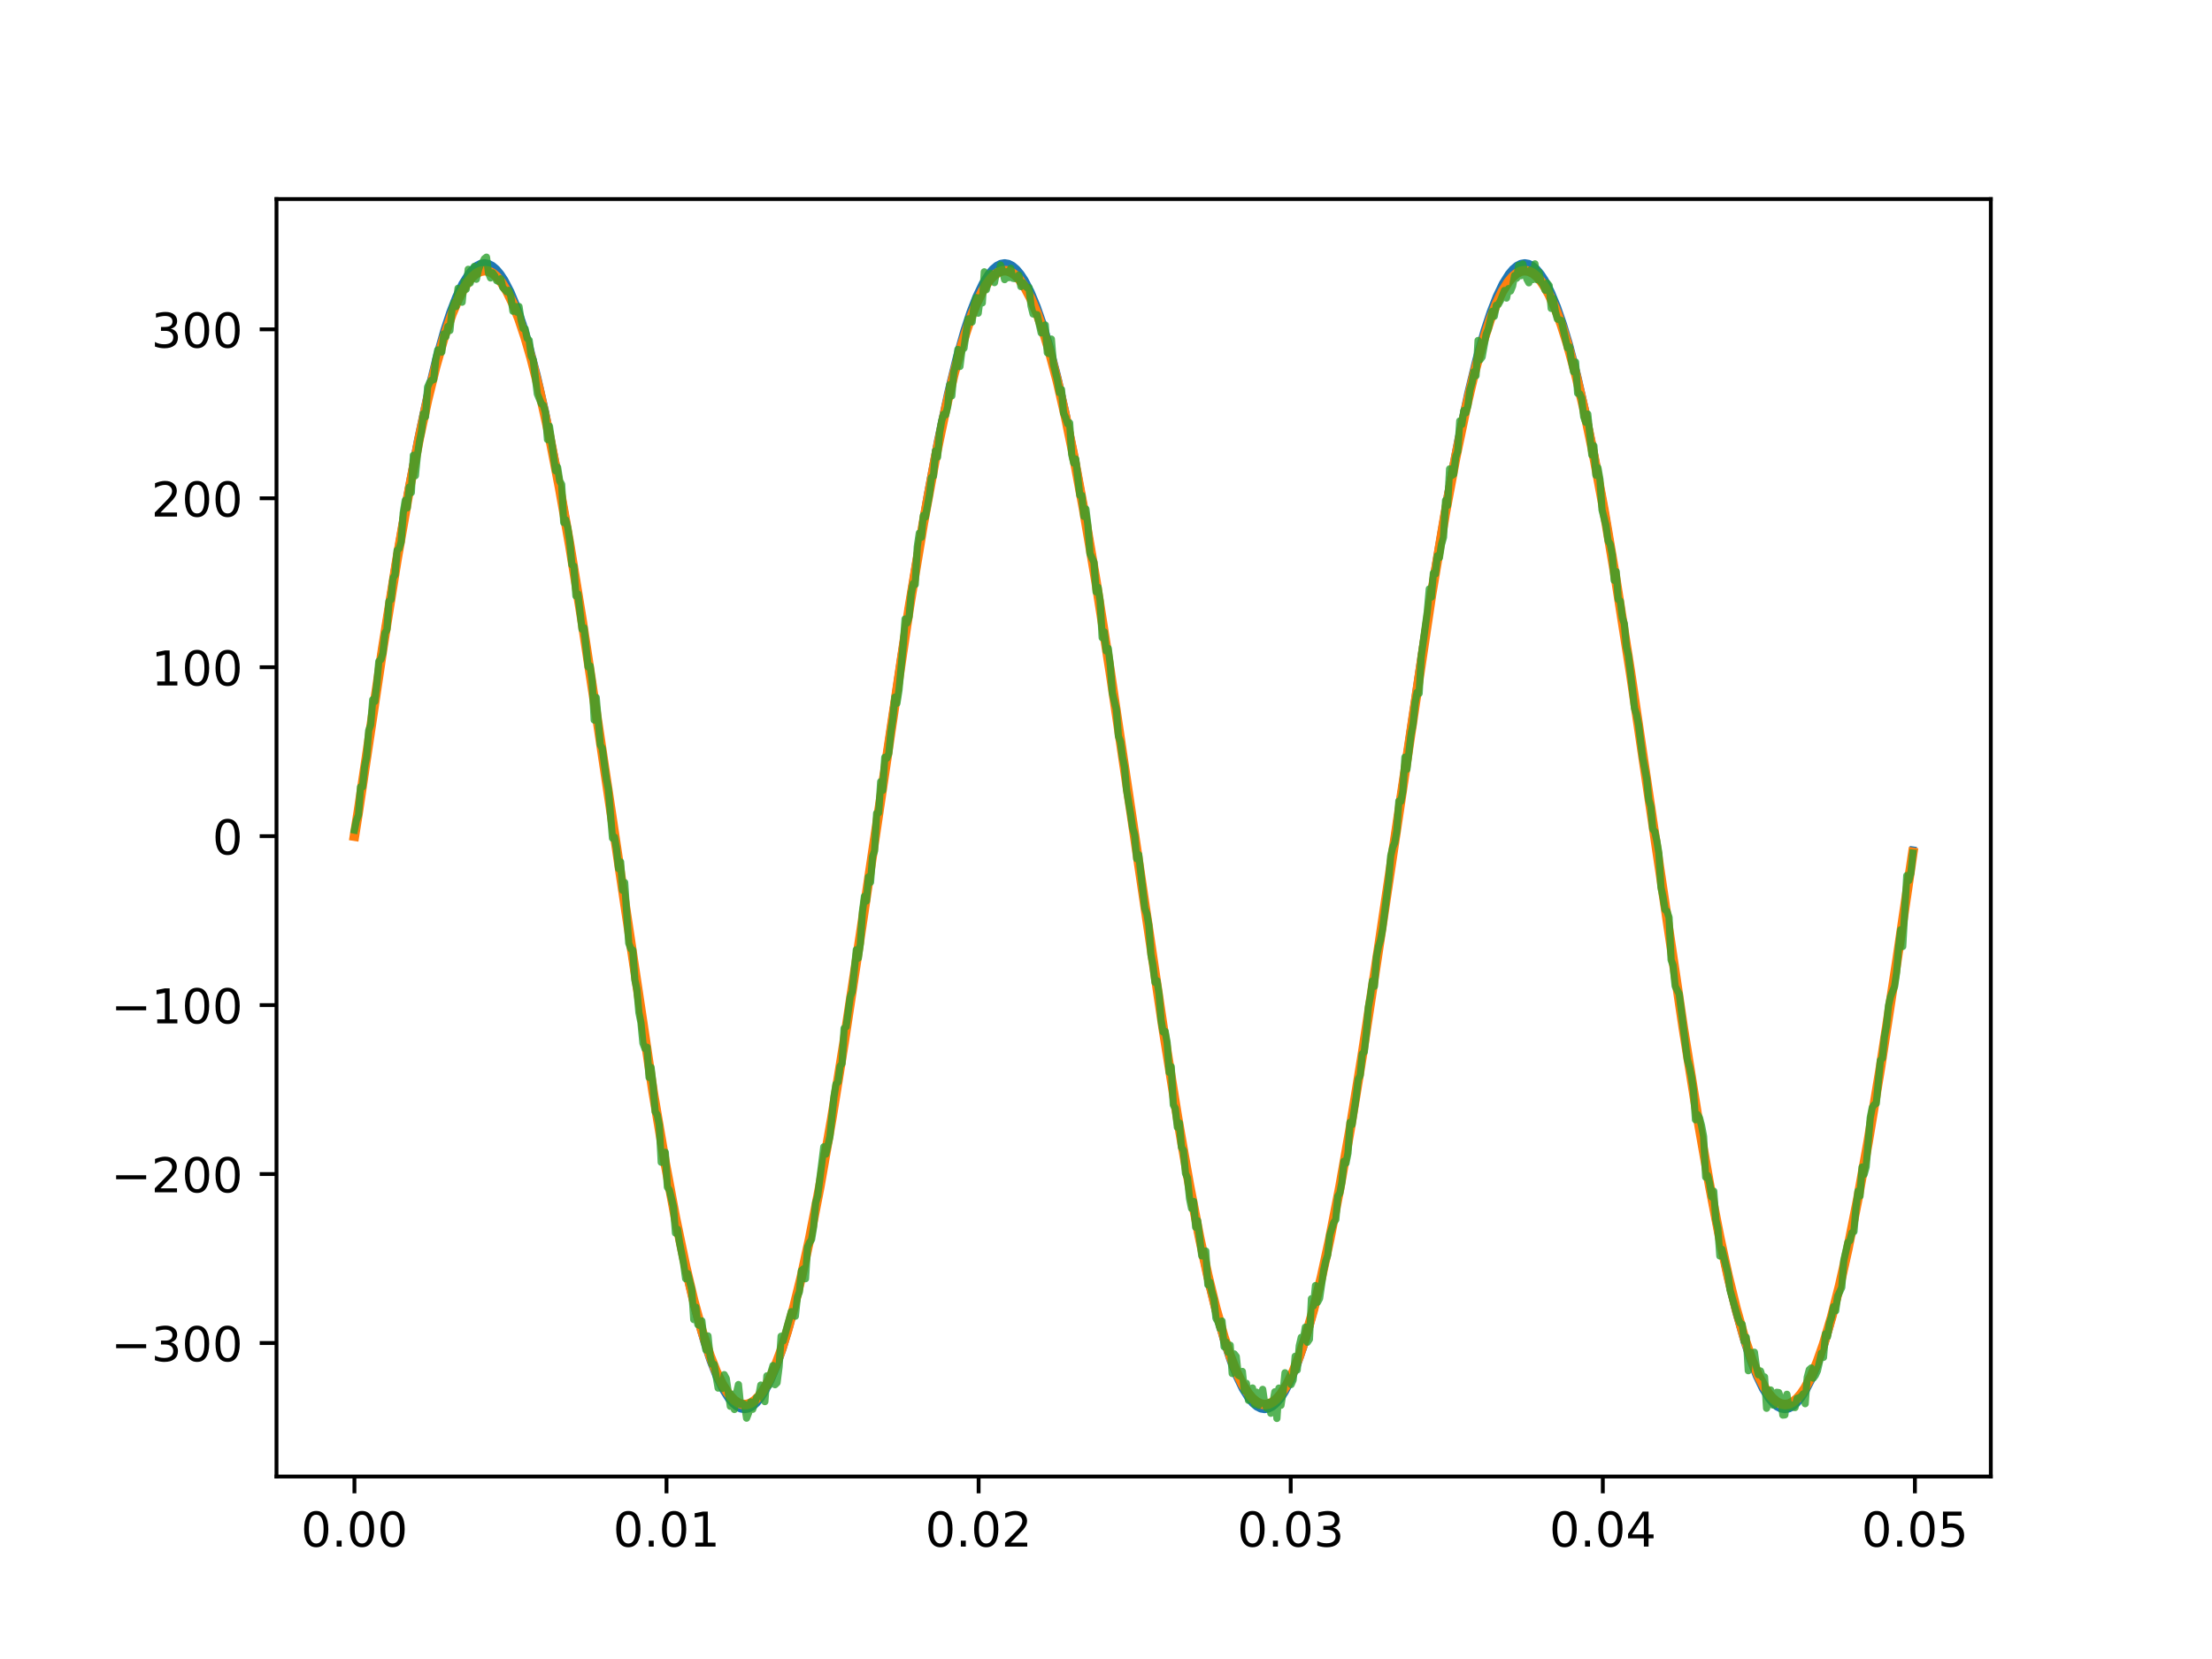 <?xml version="1.0" encoding="utf-8" standalone="no"?>
<!DOCTYPE svg PUBLIC "-//W3C//DTD SVG 1.1//EN"
  "http://www.w3.org/Graphics/SVG/1.1/DTD/svg11.dtd">
<!-- Created with matplotlib (https://matplotlib.org/) -->
<svg height="345.6pt" version="1.1" viewBox="0 0 460.8 345.6" width="460.8pt" xmlns="http://www.w3.org/2000/svg" xmlns:xlink="http://www.w3.org/1999/xlink">
 <defs>
  <style type="text/css">*{stroke-linecap:butt;stroke-linejoin:round;}</style>
 </defs>
 <g id="figure_1">
  <g id="patch_1">
   <path d="M 0 345.6 
L 460.8 345.6 
L 460.8 0 
L 0 0 
z
" style="fill:#ffffff;"/>
  </g>
  <g id="axes_1">
   <g id="patch_2">
    <path d="M 57.6 307.584 
L 414.72 307.584 
L 414.72 41.472 
L 57.6 41.472 
z
" style="fill:#ffffff;"/>
   </g>
   <g id="matplotlib.axis_1">
    <g id="xtick_1">
     <g id="line2d_1">
      <defs>
       <path d="M 0 0 
L 0 3.5 
" id="m4d4c20a08e" style="stroke:#000000;stroke-width:0.8;"/>
      </defs>
      <g>
       <use style="stroke:#000000;stroke-width:0.8;" x="73.833" xlink:href="#m4d4c20a08e" y="307.584"/>
      </g>
     </g>
     <g id="text_1">
      <!-- 0.00 -->
      <g transform="translate(62.7 322.182)scale(0.1 -0.1)">
       <defs>
        <path d="M 31.781 66.406 
Q 24.172 66.406 20.328 58.906 
Q 16.5 51.422 16.5 36.375 
Q 16.5 21.391 20.328 13.891 
Q 24.172 6.391 31.781 6.391 
Q 39.453 6.391 43.281 13.891 
Q 47.125 21.391 47.125 36.375 
Q 47.125 51.422 43.281 58.906 
Q 39.453 66.406 31.781 66.406 
z
M 31.781 74.219 
Q 44.047 74.219 50.516 64.516 
Q 56.984 54.828 56.984 36.375 
Q 56.984 17.969 50.516 8.266 
Q 44.047 -1.422 31.781 -1.422 
Q 19.531 -1.422 13.062 8.266 
Q 6.594 17.969 6.594 36.375 
Q 6.594 54.828 13.062 64.516 
Q 19.531 74.219 31.781 74.219 
z
" id="DejaVuSans-48"/>
        <path d="M 10.688 12.406 
L 21 12.406 
L 21 0 
L 10.688 0 
z
" id="DejaVuSans-46"/>
       </defs>
       <use xlink:href="#DejaVuSans-48"/>
       <use x="63.623" xlink:href="#DejaVuSans-46"/>
       <use x="95.41" xlink:href="#DejaVuSans-48"/>
       <use x="159.033" xlink:href="#DejaVuSans-48"/>
      </g>
     </g>
    </g>
    <g id="xtick_2">
     <g id="line2d_2">
      <g>
       <use style="stroke:#000000;stroke-width:0.8;" x="138.848" xlink:href="#m4d4c20a08e" y="307.584"/>
      </g>
     </g>
     <g id="text_2">
      <!-- 0.01 -->
      <g transform="translate(127.715 322.182)scale(0.1 -0.1)">
       <defs>
        <path d="M 12.406 8.297 
L 28.516 8.297 
L 28.516 63.922 
L 10.984 60.406 
L 10.984 69.391 
L 28.422 72.906 
L 38.281 72.906 
L 38.281 8.297 
L 54.391 8.297 
L 54.391 0 
L 12.406 0 
z
" id="DejaVuSans-49"/>
       </defs>
       <use xlink:href="#DejaVuSans-48"/>
       <use x="63.623" xlink:href="#DejaVuSans-46"/>
       <use x="95.41" xlink:href="#DejaVuSans-48"/>
       <use x="159.033" xlink:href="#DejaVuSans-49"/>
      </g>
     </g>
    </g>
    <g id="xtick_3">
     <g id="line2d_3">
      <g>
       <use style="stroke:#000000;stroke-width:0.8;" x="203.864" xlink:href="#m4d4c20a08e" y="307.584"/>
      </g>
     </g>
     <g id="text_3">
      <!-- 0.02 -->
      <g transform="translate(192.731 322.182)scale(0.1 -0.1)">
       <defs>
        <path d="M 19.188 8.297 
L 53.609 8.297 
L 53.609 0 
L 7.328 0 
L 7.328 8.297 
Q 12.938 14.109 22.625 23.891 
Q 32.328 33.688 34.812 36.531 
Q 39.547 41.844 41.422 45.531 
Q 43.312 49.219 43.312 52.781 
Q 43.312 58.594 39.234 62.25 
Q 35.156 65.922 28.609 65.922 
Q 23.969 65.922 18.812 64.312 
Q 13.672 62.703 7.812 59.422 
L 7.812 69.391 
Q 13.766 71.781 18.938 73 
Q 24.125 74.219 28.422 74.219 
Q 39.75 74.219 46.484 68.547 
Q 53.219 62.891 53.219 53.422 
Q 53.219 48.922 51.531 44.891 
Q 49.859 40.875 45.406 35.406 
Q 44.188 33.984 37.641 27.219 
Q 31.109 20.453 19.188 8.297 
z
" id="DejaVuSans-50"/>
       </defs>
       <use xlink:href="#DejaVuSans-48"/>
       <use x="63.623" xlink:href="#DejaVuSans-46"/>
       <use x="95.41" xlink:href="#DejaVuSans-48"/>
       <use x="159.033" xlink:href="#DejaVuSans-50"/>
      </g>
     </g>
    </g>
    <g id="xtick_4">
     <g id="line2d_4">
      <g>
       <use style="stroke:#000000;stroke-width:0.8;" x="268.879" xlink:href="#m4d4c20a08e" y="307.584"/>
      </g>
     </g>
     <g id="text_4">
      <!-- 0.03 -->
      <g transform="translate(257.747 322.182)scale(0.1 -0.1)">
       <defs>
        <path d="M 40.578 39.312 
Q 47.656 37.797 51.625 33 
Q 55.609 28.219 55.609 21.188 
Q 55.609 10.406 48.188 4.484 
Q 40.766 -1.422 27.094 -1.422 
Q 22.516 -1.422 17.656 -0.516 
Q 12.797 0.391 7.625 2.203 
L 7.625 11.719 
Q 11.719 9.328 16.594 8.109 
Q 21.484 6.891 26.812 6.891 
Q 36.078 6.891 40.938 10.547 
Q 45.797 14.203 45.797 21.188 
Q 45.797 27.641 41.281 31.266 
Q 36.766 34.906 28.719 34.906 
L 20.219 34.906 
L 20.219 43.016 
L 29.109 43.016 
Q 36.375 43.016 40.234 45.922 
Q 44.094 48.828 44.094 54.297 
Q 44.094 59.906 40.109 62.906 
Q 36.141 65.922 28.719 65.922 
Q 24.656 65.922 20.016 65.031 
Q 15.375 64.156 9.812 62.312 
L 9.812 71.094 
Q 15.438 72.656 20.344 73.438 
Q 25.25 74.219 29.594 74.219 
Q 40.828 74.219 47.359 69.109 
Q 53.906 64.016 53.906 55.328 
Q 53.906 49.266 50.438 45.094 
Q 46.969 40.922 40.578 39.312 
z
" id="DejaVuSans-51"/>
       </defs>
       <use xlink:href="#DejaVuSans-48"/>
       <use x="63.623" xlink:href="#DejaVuSans-46"/>
       <use x="95.41" xlink:href="#DejaVuSans-48"/>
       <use x="159.033" xlink:href="#DejaVuSans-51"/>
      </g>
     </g>
    </g>
    <g id="xtick_5">
     <g id="line2d_5">
      <g>
       <use style="stroke:#000000;stroke-width:0.8;" x="333.895" xlink:href="#m4d4c20a08e" y="307.584"/>
      </g>
     </g>
     <g id="text_5">
      <!-- 0.04 -->
      <g transform="translate(322.762 322.182)scale(0.1 -0.1)">
       <defs>
        <path d="M 37.797 64.312 
L 12.891 25.391 
L 37.797 25.391 
z
M 35.203 72.906 
L 47.609 72.906 
L 47.609 25.391 
L 58.016 25.391 
L 58.016 17.188 
L 47.609 17.188 
L 47.609 0 
L 37.797 0 
L 37.797 17.188 
L 4.891 17.188 
L 4.891 26.703 
z
" id="DejaVuSans-52"/>
       </defs>
       <use xlink:href="#DejaVuSans-48"/>
       <use x="63.623" xlink:href="#DejaVuSans-46"/>
       <use x="95.41" xlink:href="#DejaVuSans-48"/>
       <use x="159.033" xlink:href="#DejaVuSans-52"/>
      </g>
     </g>
    </g>
    <g id="xtick_6">
     <g id="line2d_6">
      <g>
       <use style="stroke:#000000;stroke-width:0.8;" x="398.911" xlink:href="#m4d4c20a08e" y="307.584"/>
      </g>
     </g>
     <g id="text_6">
      <!-- 0.05 -->
      <g transform="translate(387.778 322.182)scale(0.1 -0.1)">
       <defs>
        <path d="M 10.797 72.906 
L 49.516 72.906 
L 49.516 64.594 
L 19.828 64.594 
L 19.828 46.734 
Q 21.969 47.469 24.109 47.828 
Q 26.266 48.188 28.422 48.188 
Q 40.625 48.188 47.75 41.5 
Q 54.891 34.812 54.891 23.391 
Q 54.891 11.625 47.562 5.094 
Q 40.234 -1.422 26.906 -1.422 
Q 22.312 -1.422 17.547 -0.641 
Q 12.797 0.141 7.719 1.703 
L 7.719 11.625 
Q 12.109 9.234 16.797 8.062 
Q 21.484 6.891 26.703 6.891 
Q 35.156 6.891 40.078 11.328 
Q 45.016 15.766 45.016 23.391 
Q 45.016 31 40.078 35.438 
Q 35.156 39.891 26.703 39.891 
Q 22.75 39.891 18.812 39.016 
Q 14.891 38.141 10.797 36.281 
z
" id="DejaVuSans-53"/>
       </defs>
       <use xlink:href="#DejaVuSans-48"/>
       <use x="63.623" xlink:href="#DejaVuSans-46"/>
       <use x="95.41" xlink:href="#DejaVuSans-48"/>
       <use x="159.033" xlink:href="#DejaVuSans-53"/>
      </g>
     </g>
    </g>
   </g>
   <g id="matplotlib.axis_2">
    <g id="ytick_1">
     <g id="line2d_7">
      <defs>
       <path d="M 0 0 
L -3.5 0 
" id="m6c463c95b9" style="stroke:#000000;stroke-width:0.8;"/>
      </defs>
      <g>
       <use style="stroke:#000000;stroke-width:0.8;" x="57.6" xlink:href="#m6c463c95b9" y="279.773"/>
      </g>
     </g>
     <g id="text_7">
      <!-- −300 -->
      <g transform="translate(23.133 283.572)scale(0.1 -0.1)">
       <defs>
        <path d="M 10.594 35.5 
L 73.188 35.5 
L 73.188 27.203 
L 10.594 27.203 
z
" id="DejaVuSans-8722"/>
       </defs>
       <use xlink:href="#DejaVuSans-8722"/>
       <use x="83.789" xlink:href="#DejaVuSans-51"/>
       <use x="147.412" xlink:href="#DejaVuSans-48"/>
       <use x="211.035" xlink:href="#DejaVuSans-48"/>
      </g>
     </g>
    </g>
    <g id="ytick_2">
     <g id="line2d_8">
      <g>
       <use style="stroke:#000000;stroke-width:0.8;" x="57.6" xlink:href="#m6c463c95b9" y="244.579"/>
      </g>
     </g>
     <g id="text_8">
      <!-- −200 -->
      <g transform="translate(23.133 248.378)scale(0.1 -0.1)">
       <use xlink:href="#DejaVuSans-8722"/>
       <use x="83.789" xlink:href="#DejaVuSans-50"/>
       <use x="147.412" xlink:href="#DejaVuSans-48"/>
       <use x="211.035" xlink:href="#DejaVuSans-48"/>
      </g>
     </g>
    </g>
    <g id="ytick_3">
     <g id="line2d_9">
      <g>
       <use style="stroke:#000000;stroke-width:0.8;" x="57.6" xlink:href="#m6c463c95b9" y="209.385"/>
      </g>
     </g>
     <g id="text_9">
      <!-- −100 -->
      <g transform="translate(23.133 213.184)scale(0.1 -0.1)">
       <use xlink:href="#DejaVuSans-8722"/>
       <use x="83.789" xlink:href="#DejaVuSans-49"/>
       <use x="147.412" xlink:href="#DejaVuSans-48"/>
       <use x="211.035" xlink:href="#DejaVuSans-48"/>
      </g>
     </g>
    </g>
    <g id="ytick_4">
     <g id="line2d_10">
      <g>
       <use style="stroke:#000000;stroke-width:0.8;" x="57.6" xlink:href="#m6c463c95b9" y="174.191"/>
      </g>
     </g>
     <g id="text_10">
      <!-- 0 -->
      <g transform="translate(44.237 177.99)scale(0.1 -0.1)">
       <use xlink:href="#DejaVuSans-48"/>
      </g>
     </g>
    </g>
    <g id="ytick_5">
     <g id="line2d_11">
      <g>
       <use style="stroke:#000000;stroke-width:0.8;" x="57.6" xlink:href="#m6c463c95b9" y="138.997"/>
      </g>
     </g>
     <g id="text_11">
      <!-- 100 -->
      <g transform="translate(31.512 142.796)scale(0.1 -0.1)">
       <use xlink:href="#DejaVuSans-49"/>
       <use x="63.623" xlink:href="#DejaVuSans-48"/>
       <use x="127.246" xlink:href="#DejaVuSans-48"/>
      </g>
     </g>
    </g>
    <g id="ytick_6">
     <g id="line2d_12">
      <g>
       <use style="stroke:#000000;stroke-width:0.8;" x="57.6" xlink:href="#m6c463c95b9" y="103.803"/>
      </g>
     </g>
     <g id="text_12">
      <!-- 200 -->
      <g transform="translate(31.512 107.602)scale(0.1 -0.1)">
       <use xlink:href="#DejaVuSans-50"/>
       <use x="63.623" xlink:href="#DejaVuSans-48"/>
       <use x="127.246" xlink:href="#DejaVuSans-48"/>
      </g>
     </g>
    </g>
    <g id="ytick_7">
     <g id="line2d_13">
      <g>
       <use style="stroke:#000000;stroke-width:0.8;" x="57.6" xlink:href="#m6c463c95b9" y="68.608"/>
      </g>
     </g>
     <g id="text_13">
      <!-- 300 -->
      <g transform="translate(31.512 72.408)scale(0.1 -0.1)">
       <use xlink:href="#DejaVuSans-51"/>
       <use x="63.623" xlink:href="#DejaVuSans-48"/>
       <use x="127.246" xlink:href="#DejaVuSans-48"/>
      </g>
     </g>
    </g>
   </g>
   <g id="line2d_14">
    <path clip-path="url(#p6d2ab3014d)" d="M 73.833 174.191 
L 79.335 136.72 
L 82.298 117.88 
L 84.838 103.031 
L 86.954 91.822 
L 89.071 81.851 
L 90.764 74.868 
L 92.457 68.841 
L 93.727 64.985 
L 94.997 61.72 
L 96.266 59.064 
L 97.536 57.033 
L 98.383 56.03 
L 99.229 55.313 
L 100.076 54.882 
L 100.923 54.738 
L 101.769 54.882 
L 102.616 55.314 
L 103.462 56.032 
L 104.309 57.034 
L 105.155 58.319 
L 106.425 60.769 
L 107.695 63.833 
L 108.965 67.495 
L 110.235 71.736 
L 111.928 78.249 
L 113.621 85.686 
L 115.737 96.173 
L 117.854 107.832 
L 120.393 123.125 
L 123.356 142.339 
L 128.012 174.199 
L 133.515 211.67 
L 136.478 230.509 
L 139.018 245.357 
L 141.134 256.566 
L 143.25 266.536 
L 144.944 273.518 
L 146.637 279.544 
L 147.906 283.4 
L 149.176 286.665 
L 150.446 289.319 
L 151.716 291.35 
L 152.563 292.352 
L 153.409 293.069 
L 154.256 293.5 
L 155.102 293.643 
L 155.949 293.499 
L 156.795 293.067 
L 157.642 292.348 
L 158.488 291.345 
L 159.335 290.06 
L 160.605 287.61 
L 161.875 284.545 
L 163.144 280.882 
L 164.414 276.641 
L 166.107 270.127 
L 167.801 262.689 
L 169.917 252.202 
L 172.033 240.542 
L 174.573 225.248 
L 177.536 206.034 
L 182.192 174.173 
L 187.695 136.703 
L 190.658 117.864 
L 193.197 103.017 
L 195.314 91.809 
L 197.43 81.84 
L 199.123 74.858 
L 200.816 68.833 
L 202.086 64.977 
L 203.356 61.714 
L 204.626 59.059 
L 205.896 57.029 
L 206.742 56.028 
L 207.589 55.311 
L 208.435 54.881 
L 209.282 54.738 
L 210.128 54.883 
L 210.975 55.315 
L 211.821 56.034 
L 212.668 57.038 
L 213.515 58.323 
L 214.784 60.774 
L 216.054 63.84 
L 217.324 67.503 
L 218.594 71.745 
L 220.287 78.26 
L 221.98 85.698 
L 224.097 96.186 
L 226.213 107.847 
L 228.753 123.141 
L 231.716 142.356 
L 236.372 174.217 
L 241.874 211.687 
L 244.837 230.525 
L 247.377 245.371 
L 249.493 256.579 
L 251.61 266.547 
L 253.303 273.528 
L 254.996 279.552 
L 256.266 283.407 
L 257.536 286.67 
L 258.805 289.324 
L 260.075 291.354 
L 260.922 292.355 
L 261.768 293.071 
L 262.615 293.501 
L 263.461 293.643 
L 264.308 293.498 
L 265.155 293.065 
L 266.001 292.346 
L 266.848 291.342 
L 267.694 290.056 
L 268.964 287.604 
L 270.234 284.538 
L 271.504 280.874 
L 272.774 276.632 
L 274.467 270.116 
L 276.16 262.677 
L 278.276 252.188 
L 280.393 240.527 
L 282.932 225.232 
L 285.895 206.017 
L 290.551 174.155 
L 296.054 136.686 
L 299.017 117.849 
L 301.557 103.003 
L 303.673 91.796 
L 305.789 81.829 
L 307.482 74.848 
L 309.176 68.825 
L 310.445 64.97 
L 311.715 61.708 
L 312.985 59.055 
L 314.255 57.026 
L 315.101 56.025 
L 315.948 55.309 
L 316.795 54.88 
L 317.641 54.738 
L 318.488 54.884 
L 319.334 55.317 
L 320.181 56.037 
L 321.027 57.041 
L 321.874 58.328 
L 323.144 60.78 
L 324.414 63.846 
L 325.683 67.511 
L 326.953 71.754 
L 328.646 78.27 
L 330.339 85.71 
L 332.456 96.199 
L 334.572 107.862 
L 337.112 123.157 
L 340.075 142.373 
L 344.731 174.235 
L 350.234 211.703 
L 353.196 230.54 
L 355.736 245.385 
L 357.853 256.592 
L 359.969 266.558 
L 361.662 273.538 
L 363.355 279.561 
L 364.625 283.414 
L 365.895 286.676 
L 367.165 289.329 
L 368.435 291.357 
L 369.281 292.357 
L 370.128 293.073 
L 370.974 293.502 
L 371.821 293.643 
L 372.667 293.497 
L 373.514 293.063 
L 374.36 292.343 
L 375.207 291.338 
L 376.054 290.051 
L 377.323 287.599 
L 378.593 284.531 
L 379.863 280.866 
L 381.133 276.623 
L 382.826 270.106 
L 384.519 262.665 
L 386.635 252.175 
L 388.752 240.512 
L 391.292 225.216 
L 394.254 206 
L 398.487 177.069 
L 398.487 177.069 
" style="fill:none;stroke:#1f77b4;stroke-linecap:square;stroke-width:1.5;"/>
   </g>
   <g id="line2d_15">
    <path clip-path="url(#p6d2ab3014d)" d="M 73.833 174.191 
L 74.679 168.878 
L 79.759 134.865 
L 82.722 116.431 
L 85.261 101.962 
L 87.378 91.1 
L 89.071 83.292 
L 90.764 76.385 
L 92.457 70.392 
L 94.15 65.439 
L 95.42 62.397 
L 96.69 59.962 
L 97.536 58.683 
L 98.383 57.671 
L 99.229 56.958 
L 100.076 56.532 
L 100.923 56.377 
L 101.769 56.493 
L 102.616 56.928 
L 103.462 57.634 
L 104.309 58.608 
L 105.579 60.609 
L 106.848 63.225 
L 108.118 66.443 
L 109.388 70.245 
L 110.658 74.611 
L 112.351 81.263 
L 114.467 90.841 
L 116.584 101.687 
L 118.7 113.624 
L 121.24 129.133 
L 124.626 151.283 
L 136.055 227.45 
L 138.594 242.371 
L 140.711 253.692 
L 142.827 263.826 
L 144.52 270.975 
L 146.213 277.19 
L 147.906 282.415 
L 149.176 285.66 
L 150.446 288.304 
L 151.716 290.333 
L 152.986 291.722 
L 153.832 292.291 
L 154.679 292.576 
L 155.525 292.589 
L 156.372 292.33 
L 157.219 291.753 
L 158.065 290.907 
L 158.912 289.793 
L 160.182 287.584 
L 161.451 284.765 
L 162.721 281.349 
L 163.991 277.356 
L 165.261 272.807 
L 166.954 265.928 
L 168.647 258.156 
L 170.763 247.315 
L 173.303 232.868 
L 175.843 217.175 
L 179.229 194.864 
L 189.388 126.788 
L 192.351 109.007 
L 194.89 95.293 
L 197.007 85.154 
L 198.7 78.023 
L 200.393 71.797 
L 202.086 66.578 
L 203.356 63.339 
L 204.626 60.701 
L 205.472 59.279 
L 206.319 58.126 
L 207.165 57.282 
L 208.012 56.708 
L 208.859 56.405 
L 209.705 56.394 
L 210.552 56.682 
L 211.398 57.241 
L 212.245 58.069 
L 213.515 59.863 
L 214.784 62.278 
L 216.054 65.298 
L 217.324 68.909 
L 218.594 73.091 
L 220.287 79.499 
L 221.98 86.857 
L 223.673 95.031 
L 225.79 106.335 
L 228.329 121.224 
L 231.292 140.039 
L 235.525 168.523 
L 242.298 214.127 
L 245.26 232.562 
L 247.8 247.027 
L 249.917 257.892 
L 251.61 265.702 
L 253.303 272.609 
L 254.996 278.591 
L 256.266 282.423 
L 257.536 285.665 
L 258.805 288.297 
L 260.075 290.314 
L 260.922 291.325 
L 261.768 292.028 
L 262.615 292.461 
L 263.461 292.622 
L 264.308 292.489 
L 265.155 292.06 
L 266.001 291.36 
L 266.848 290.392 
L 268.118 288.389 
L 269.387 285.77 
L 270.657 282.55 
L 271.927 278.746 
L 273.62 272.815 
L 275.313 265.922 
L 277.006 258.149 
L 279.123 247.31 
L 281.239 235.366 
L 283.779 219.861 
L 287.165 197.71 
L 298.17 124.137 
L 301.133 106.619 
L 303.25 95.295 
L 305.366 85.157 
L 307.059 78.017 
L 308.752 71.791 
L 310.445 66.575 
L 311.715 63.332 
L 312.985 60.691 
L 314.255 58.664 
L 315.101 57.675 
L 315.948 56.953 
L 316.795 56.502 
L 317.641 56.365 
L 318.488 56.505 
L 319.334 56.915 
L 320.181 57.606 
L 321.027 58.604 
L 321.874 59.867 
L 322.72 61.395 
L 323.99 64.216 
L 325.26 67.634 
L 326.53 71.629 
L 328.223 77.807 
L 329.916 84.933 
L 332.033 95.029 
L 334.149 106.322 
L 336.689 121.221 
L 339.652 140.033 
L 343.884 168.518 
L 350.657 214.12 
L 353.62 232.559 
L 356.159 247.029 
L 358.276 257.89 
L 359.969 265.691 
L 361.662 272.604 
L 363.355 278.589 
L 365.048 283.548 
L 366.318 286.591 
L 367.588 289.028 
L 368.435 290.302 
L 369.281 291.31 
L 370.128 292.036 
L 370.974 292.457 
L 371.821 292.607 
L 372.667 292.485 
L 373.514 292.064 
L 374.36 291.353 
L 375.207 290.374 
L 376.054 289.128 
L 377.323 286.711 
L 378.593 283.688 
L 379.863 280.075 
L 381.556 274.387 
L 383.249 267.725 
L 384.942 260.166 
L 387.059 249.555 
L 389.175 237.828 
L 391.715 222.521 
L 395.101 200.54 
L 398.487 177.559 
L 398.487 177.559 
" style="fill:none;stroke:#ff7f0e;stroke-linecap:square;stroke-width:2;"/>
   </g>
   <g id="line2d_16">
    <path clip-path="url(#p6d2ab3014d)" d="M 73.833 172.928 
L 74.256 170.85 
L 74.679 169.791 
L 75.103 163.925 
L 75.526 163.924 
L 75.949 159.745 
L 76.372 157.701 
L 76.796 152.208 
L 77.219 150.974 
L 77.642 145.741 
L 78.066 146.133 
L 78.489 142.572 
L 78.912 137.768 
L 79.335 137.394 
L 79.759 136.086 
L 80.182 131.953 
L 80.605 131.172 
L 81.028 125.262 
L 81.452 124.911 
L 81.875 120.43 
L 82.298 119.721 
L 82.722 114.666 
L 83.145 114.259 
L 83.568 112.883 
L 83.991 106.865 
L 84.415 104.236 
L 84.838 105.806 
L 85.261 101.46 
L 85.685 102.623 
L 86.108 94.841 
L 86.531 99.099 
L 86.954 94.835 
L 87.378 91.982 
L 87.801 89.893 
L 88.224 86.149 
L 88.647 86.809 
L 89.071 80.64 
L 89.494 79.683 
L 89.917 79.197 
L 90.341 79.079 
L 90.764 74.971 
L 91.187 72.893 
L 92.034 73.342 
L 92.457 69.553 
L 92.88 70.146 
L 93.304 68.011 
L 93.727 68.861 
L 94.15 64.517 
L 94.573 63.008 
L 94.997 63.862 
L 95.42 60.054 
L 95.843 62.426 
L 96.266 62.956 
L 96.69 58.658 
L 97.113 60.261 
L 97.536 56.1 
L 97.96 58.953 
L 98.383 56.903 
L 98.806 55.497 
L 99.229 58.173 
L 99.653 56.299 
L 100.076 55.063 
L 100.499 54.72 
L 100.923 53.889 
L 101.346 53.568 
L 101.769 56.883 
L 102.192 57.902 
L 102.616 56.834 
L 103.039 57.401 
L 103.462 58.464 
L 103.885 58.639 
L 104.309 58.072 
L 104.732 59.882 
L 105.579 60.773 
L 106.002 60.493 
L 106.425 61.748 
L 106.848 64.838 
L 107.272 63.815 
L 107.695 65.023 
L 108.118 63.844 
L 108.542 66.615 
L 108.965 68.423 
L 109.388 68.461 
L 109.811 70.468 
L 110.235 70.876 
L 110.658 74.178 
L 111.081 74.954 
L 111.928 82.062 
L 112.774 84.092 
L 113.198 84.458 
L 113.621 85.953 
L 114.044 91.568 
L 114.467 88.802 
L 115.737 98.08 
L 116.161 97.328 
L 116.584 100.171 
L 117.007 100.905 
L 117.43 108.855 
L 117.854 108.312 
L 118.277 109.968 
L 118.7 112.784 
L 119.124 117.649 
L 119.547 117.938 
L 119.97 124.155 
L 120.393 123.726 
L 121.24 131.076 
L 121.663 130.775 
L 122.51 138.932 
L 122.933 138.727 
L 123.356 141.939 
L 123.78 150.005 
L 124.203 145.298 
L 125.049 155.157 
L 125.473 155.942 
L 126.319 162.29 
L 126.743 164.444 
L 127.589 174.615 
L 128.012 174.38 
L 128.436 176.827 
L 128.859 180.966 
L 129.282 179.552 
L 129.705 185.47 
L 130.129 183.839 
L 130.975 196.483 
L 131.399 197.626 
L 131.822 197.951 
L 132.245 204.105 
L 132.668 206.057 
L 133.092 210.942 
L 133.515 213.003 
L 133.938 217.344 
L 134.362 218.439 
L 134.785 218.152 
L 135.208 224.448 
L 135.631 222.367 
L 136.055 226.169 
L 136.478 231.567 
L 136.901 232.221 
L 137.324 234.3 
L 137.748 242.13 
L 138.171 240.668 
L 138.594 240.045 
L 139.018 247.293 
L 139.441 247.914 
L 140.287 251.36 
L 140.711 256.874 
L 141.134 256.069 
L 141.557 258.857 
L 142.404 263.206 
L 142.827 266.374 
L 143.25 265.306 
L 144.097 268.626 
L 144.52 274.893 
L 144.944 272.302 
L 145.367 275.93 
L 145.79 276.145 
L 146.213 275.165 
L 146.637 279.032 
L 147.06 281.234 
L 147.483 278.291 
L 147.906 282.382 
L 148.33 284.2 
L 148.753 284.215 
L 149.6 289.166 
L 150.023 287.768 
L 150.446 289.25 
L 150.869 286.363 
L 151.293 287.158 
L 152.139 292.961 
L 152.563 290.427 
L 152.986 293.625 
L 153.409 290.253 
L 153.832 288.426 
L 154.256 292.578 
L 154.679 292.358 
L 155.102 292.563 
L 155.525 295.431 
L 155.949 294.334 
L 156.372 292.06 
L 156.795 293.586 
L 157.642 291.082 
L 158.065 290.764 
L 158.488 288.53 
L 158.912 291.103 
L 159.335 291.982 
L 159.758 286.614 
L 160.182 288.62 
L 160.605 285.918 
L 161.028 284.462 
L 161.451 288.46 
L 161.875 288.05 
L 162.298 284.736 
L 162.721 278.36 
L 163.144 279.342 
L 164.838 273.248 
L 165.261 273.36 
L 165.684 274.192 
L 166.107 270.209 
L 166.531 269.106 
L 166.954 264.701 
L 167.377 264.328 
L 167.801 266.382 
L 168.224 259.827 
L 168.647 258.847 
L 169.07 258.212 
L 169.494 255.575 
L 169.917 250.574 
L 170.34 249.125 
L 171.61 238.904 
L 172.033 240.42 
L 172.88 236.804 
L 173.726 228.459 
L 174.15 225.841 
L 174.573 225.402 
L 174.996 222.134 
L 175.42 221.531 
L 175.843 214.219 
L 176.266 213.894 
L 177.113 207.661 
L 177.536 206.523 
L 178.382 197.859 
L 178.806 199.597 
L 179.229 196.573 
L 179.652 189.964 
L 180.076 186.717 
L 180.499 187.69 
L 180.922 182.675 
L 181.345 183.791 
L 181.769 178.435 
L 182.192 177.243 
L 182.615 169.414 
L 183.039 169.328 
L 183.462 162.822 
L 183.885 164.644 
L 184.308 157.768 
L 184.732 157.975 
L 185.155 156.953 
L 185.578 152.549 
L 186.002 149.71 
L 186.425 145.23 
L 186.848 146.512 
L 187.271 143.794 
L 188.118 134.79 
L 188.541 128.953 
L 188.964 129.79 
L 189.388 128.445 
L 189.811 123.673 
L 190.234 121.567 
L 190.658 121.764 
L 191.081 113.906 
L 191.504 111.053 
L 191.927 111.927 
L 192.351 107.379 
L 192.774 107.714 
L 193.621 103.039 
L 194.044 99.453 
L 194.467 99.173 
L 194.89 93.908 
L 195.314 95.22 
L 195.737 90.109 
L 196.16 87.71 
L 196.583 86.284 
L 197.007 86.418 
L 197.43 84.678 
L 197.853 80.135 
L 198.277 82.473 
L 198.7 77.578 
L 199.123 75.934 
L 199.546 72.789 
L 199.97 76.348 
L 200.393 72.966 
L 200.816 72.543 
L 201.663 66.442 
L 202.086 66.367 
L 202.509 67.081 
L 202.933 63.377 
L 203.356 61.98 
L 203.779 65.239 
L 204.202 61.963 
L 204.626 63.108 
L 205.049 56.625 
L 205.472 60.359 
L 206.319 56.938 
L 206.742 57.167 
L 207.165 58.874 
L 207.589 56.66 
L 208.012 56.873 
L 208.435 55.207 
L 208.859 56.399 
L 209.282 58.253 
L 209.705 56.61 
L 210.128 57.844 
L 210.552 55.88 
L 210.975 57.967 
L 211.398 58.044 
L 211.821 57.932 
L 212.245 57.28 
L 212.668 59.705 
L 213.091 58.893 
L 213.938 59.931 
L 214.361 59.899 
L 214.784 63.718 
L 215.208 65.411 
L 216.054 65.553 
L 216.901 69.356 
L 217.324 68.022 
L 217.747 67.693 
L 218.171 73.486 
L 218.594 73.682 
L 219.017 70.637 
L 219.441 75.793 
L 220.287 79.194 
L 220.71 81.82 
L 221.134 81.15 
L 221.557 86.061 
L 221.98 87.006 
L 222.403 88.275 
L 222.827 88.095 
L 223.25 94.66 
L 223.673 96.453 
L 224.097 95.626 
L 224.943 103.171 
L 225.366 103.216 
L 225.79 107.575 
L 226.213 106.031 
L 226.636 109.466 
L 227.06 115.332 
L 227.906 117.137 
L 228.329 123.295 
L 228.753 122.347 
L 229.176 125.227 
L 229.599 132.844 
L 230.022 131.618 
L 230.446 135.608 
L 230.869 135.065 
L 231.292 138.483 
L 231.716 144.358 
L 232.562 147.819 
L 232.985 153.386 
L 233.409 154.481 
L 233.832 157.674 
L 234.255 159.759 
L 234.679 164.549 
L 235.525 169.522 
L 235.948 172.464 
L 236.372 173.935 
L 236.795 178.891 
L 237.218 178.043 
L 238.488 189.249 
L 238.911 190.348 
L 239.335 192.813 
L 239.758 198.836 
L 240.181 201.041 
L 240.604 204.642 
L 241.028 204.299 
L 241.451 207.111 
L 241.874 212.514 
L 242.298 214.973 
L 242.721 214.849 
L 243.144 217.244 
L 243.567 223.395 
L 243.991 222.199 
L 244.414 230.166 
L 244.837 230.905 
L 245.26 234.829 
L 245.684 233.931 
L 246.107 238.98 
L 246.53 239.646 
L 246.954 244.446 
L 247.377 245.411 
L 247.8 249.7 
L 248.223 251.753 
L 248.647 250.282 
L 249.07 255.652 
L 249.493 254.301 
L 250.34 261.611 
L 250.763 261.589 
L 251.186 260.61 
L 251.61 267.657 
L 252.033 267.088 
L 252.456 269.154 
L 252.879 270.565 
L 253.303 274.644 
L 253.726 275.338 
L 254.149 276.751 
L 254.573 275.198 
L 254.996 280.554 
L 255.419 279.569 
L 255.842 281.702 
L 256.266 280.222 
L 256.689 286.127 
L 257.112 282.041 
L 257.536 282.586 
L 257.959 286.472 
L 258.382 286.721 
L 258.805 285.697 
L 259.229 289.741 
L 259.652 288.17 
L 260.075 291.715 
L 260.499 291.285 
L 260.922 289.143 
L 261.345 292.561 
L 261.768 290.013 
L 262.192 292.787 
L 262.615 291.784 
L 263.038 289.433 
L 263.461 292.317 
L 263.885 293.378 
L 264.308 292.117 
L 264.731 294.407 
L 265.578 289.932 
L 266.001 295.488 
L 266.424 289.162 
L 266.848 292.75 
L 267.271 290.113 
L 267.694 285.971 
L 268.118 286.899 
L 268.541 287.328 
L 268.964 288.431 
L 269.387 287.476 
L 269.811 282.533 
L 270.234 285.404 
L 270.657 280.386 
L 271.08 278.589 
L 271.504 279.048 
L 271.927 276.469 
L 272.35 279.621 
L 272.774 278.995 
L 273.197 270.542 
L 273.62 272.041 
L 274.043 267.801 
L 274.467 271.28 
L 274.89 270.498 
L 275.737 264.675 
L 276.16 262.739 
L 276.583 261.452 
L 277.006 257.278 
L 277.853 254.662 
L 278.276 254.066 
L 278.699 249.215 
L 279.123 248.502 
L 279.546 246.249 
L 279.969 241.905 
L 280.393 242.303 
L 280.816 240.203 
L 281.239 233.792 
L 281.662 234.283 
L 282.509 228.597 
L 282.932 224.887 
L 283.356 224.013 
L 283.779 219.542 
L 284.202 219.131 
L 284.625 215.189 
L 285.049 209.855 
L 285.472 207.538 
L 285.895 204.333 
L 286.318 205.463 
L 286.742 199.366 
L 287.165 197.184 
L 287.588 195.825 
L 288.012 193.57 
L 288.858 186.761 
L 289.281 183.459 
L 289.705 178.32 
L 290.128 176.525 
L 290.551 175.525 
L 290.975 173.169 
L 291.398 166.88 
L 291.821 166.944 
L 292.244 164.825 
L 292.668 157.738 
L 293.091 160.264 
L 293.938 153.004 
L 294.361 150.931 
L 294.784 146.541 
L 295.207 144.227 
L 295.631 144.45 
L 296.054 136.907 
L 297.324 127.447 
L 297.747 122.676 
L 298.17 124.389 
L 298.594 119.385 
L 299.017 119.566 
L 299.44 115.776 
L 299.863 116.147 
L 300.287 113.404 
L 300.71 111.954 
L 301.133 104.218 
L 301.557 105.286 
L 301.98 97.67 
L 302.403 99.075 
L 302.826 98.791 
L 303.25 95.193 
L 303.673 94.023 
L 304.096 87.681 
L 304.519 88.434 
L 304.943 85.519 
L 305.366 86.005 
L 305.789 84.515 
L 306.213 81.207 
L 306.636 79.789 
L 307.059 77.417 
L 307.482 78.271 
L 307.906 70.928 
L 308.329 74.937 
L 308.752 74.363 
L 309.599 69.64 
L 310.022 68.574 
L 310.869 64.857 
L 311.292 65.889 
L 311.715 63.576 
L 312.138 63.415 
L 312.562 62.638 
L 313.408 60.511 
L 313.832 62.091 
L 314.255 60.117 
L 314.678 60.62 
L 315.101 59.595 
L 315.525 57.381 
L 315.948 57.965 
L 316.371 55.264 
L 316.795 57.435 
L 317.218 54.997 
L 318.064 58.128 
L 318.488 58.916 
L 318.911 56.151 
L 319.334 58.233 
L 319.757 54.968 
L 320.181 58.263 
L 320.604 56.688 
L 321.027 58.744 
L 321.451 59.257 
L 321.874 60.454 
L 322.297 58.961 
L 322.72 59.472 
L 323.144 64.251 
L 323.567 62.185 
L 323.99 64.797 
L 324.414 66.447 
L 325.26 66.771 
L 326.53 72.469 
L 326.953 72.256 
L 327.376 75.273 
L 327.8 77.446 
L 328.223 75.419 
L 328.646 81.934 
L 329.07 82.024 
L 329.493 82.983 
L 329.916 86.826 
L 330.339 87.984 
L 330.763 86.254 
L 331.609 94.807 
L 332.033 92.857 
L 332.456 98.995 
L 332.879 97.439 
L 333.302 99.903 
L 333.726 106.211 
L 334.572 109.556 
L 334.996 112.674 
L 335.419 113.331 
L 335.842 115.485 
L 336.265 120.907 
L 336.689 119.074 
L 337.112 124.872 
L 337.535 125.216 
L 337.958 128.624 
L 338.382 129.941 
L 338.805 134.74 
L 339.228 136.561 
L 340.075 143.662 
L 340.498 147.55 
L 340.921 148.807 
L 341.345 150.98 
L 342.191 157.803 
L 343.038 162.227 
L 343.461 166.612 
L 343.884 167.981 
L 344.308 172.724 
L 344.731 173.246 
L 345.154 175.212 
L 345.577 177.763 
L 346.001 184.825 
L 346.424 186.806 
L 346.847 189.479 
L 347.271 189.853 
L 347.694 191.108 
L 348.117 199.973 
L 348.54 201.112 
L 348.964 205.446 
L 349.81 207.052 
L 351.503 220.751 
L 351.927 222.168 
L 352.35 224.219 
L 352.773 227.133 
L 353.196 233.278 
L 353.62 232.191 
L 354.043 232.874 
L 354.466 234.502 
L 354.89 236.742 
L 355.313 245.219 
L 355.736 244.873 
L 356.159 246.546 
L 356.583 249.362 
L 357.006 248.15 
L 357.429 254.066 
L 357.853 255.886 
L 358.276 261.645 
L 358.699 260.244 
L 359.969 265.345 
L 360.392 268.723 
L 362.085 274.686 
L 362.509 275.661 
L 362.932 275.882 
L 363.355 279.43 
L 363.778 278.558 
L 364.202 285.544 
L 364.625 281.692 
L 365.048 283.065 
L 365.472 281.695 
L 365.895 284.749 
L 366.318 286.391 
L 366.741 285.598 
L 367.165 286.954 
L 367.588 286.837 
L 368.011 293.373 
L 368.858 289.554 
L 369.281 292.681 
L 369.704 292.704 
L 370.128 290.04 
L 370.551 290.099 
L 370.974 291.38 
L 371.397 294.788 
L 371.821 294.748 
L 372.244 290.455 
L 372.667 293.258 
L 373.091 292.634 
L 373.514 293.119 
L 373.937 293.225 
L 374.36 291.312 
L 374.784 291.185 
L 375.207 290.935 
L 375.63 290.371 
L 376.054 292.42 
L 376.477 286.917 
L 376.9 285.342 
L 377.323 284.974 
L 377.747 287.094 
L 378.17 286.516 
L 378.593 285.594 
L 379.44 281.865 
L 379.863 282.764 
L 380.286 277.86 
L 380.71 278.447 
L 381.133 275.573 
L 381.556 274.289 
L 381.979 272.186 
L 382.403 273.069 
L 382.826 269.987 
L 383.673 268.2 
L 384.096 262.577 
L 384.942 258.808 
L 385.366 258.432 
L 385.789 256.815 
L 386.212 256.562 
L 386.635 251.644 
L 387.059 248.119 
L 387.482 249.155 
L 387.905 243.122 
L 388.329 244.647 
L 388.752 243.112 
L 389.598 232.852 
L 390.022 230.717 
L 390.445 230.117 
L 390.868 229.861 
L 391.715 220.897 
L 392.138 220.42 
L 392.561 215.984 
L 392.985 213.724 
L 393.408 209.48 
L 393.831 207.625 
L 394.678 205.49 
L 395.101 202.579 
L 395.524 197.275 
L 395.948 193.682 
L 396.371 197.175 
L 397.217 182.39 
L 397.641 183.438 
L 398.064 181.885 
L 398.487 177.709 
L 398.487 177.709 
" style="fill:none;stroke:#2ca02c;stroke-linecap:square;stroke-opacity:0.8;stroke-width:1.5;"/>
   </g>
   <g id="patch_3">
    <path d="M 57.6 307.584 
L 57.6 41.472 
" style="fill:none;stroke:#000000;stroke-linecap:square;stroke-linejoin:miter;stroke-width:0.8;"/>
   </g>
   <g id="patch_4">
    <path d="M 414.72 307.584 
L 414.72 41.472 
" style="fill:none;stroke:#000000;stroke-linecap:square;stroke-linejoin:miter;stroke-width:0.8;"/>
   </g>
   <g id="patch_5">
    <path d="M 57.6 307.584 
L 414.72 307.584 
" style="fill:none;stroke:#000000;stroke-linecap:square;stroke-linejoin:miter;stroke-width:0.8;"/>
   </g>
   <g id="patch_6">
    <path d="M 57.6 41.472 
L 414.72 41.472 
" style="fill:none;stroke:#000000;stroke-linecap:square;stroke-linejoin:miter;stroke-width:0.8;"/>
   </g>
  </g>
 </g>
 <defs>
  <clipPath id="p6d2ab3014d">
   <rect height="266.112" width="357.12" x="57.6" y="41.472"/>
  </clipPath>
 </defs>
</svg>
